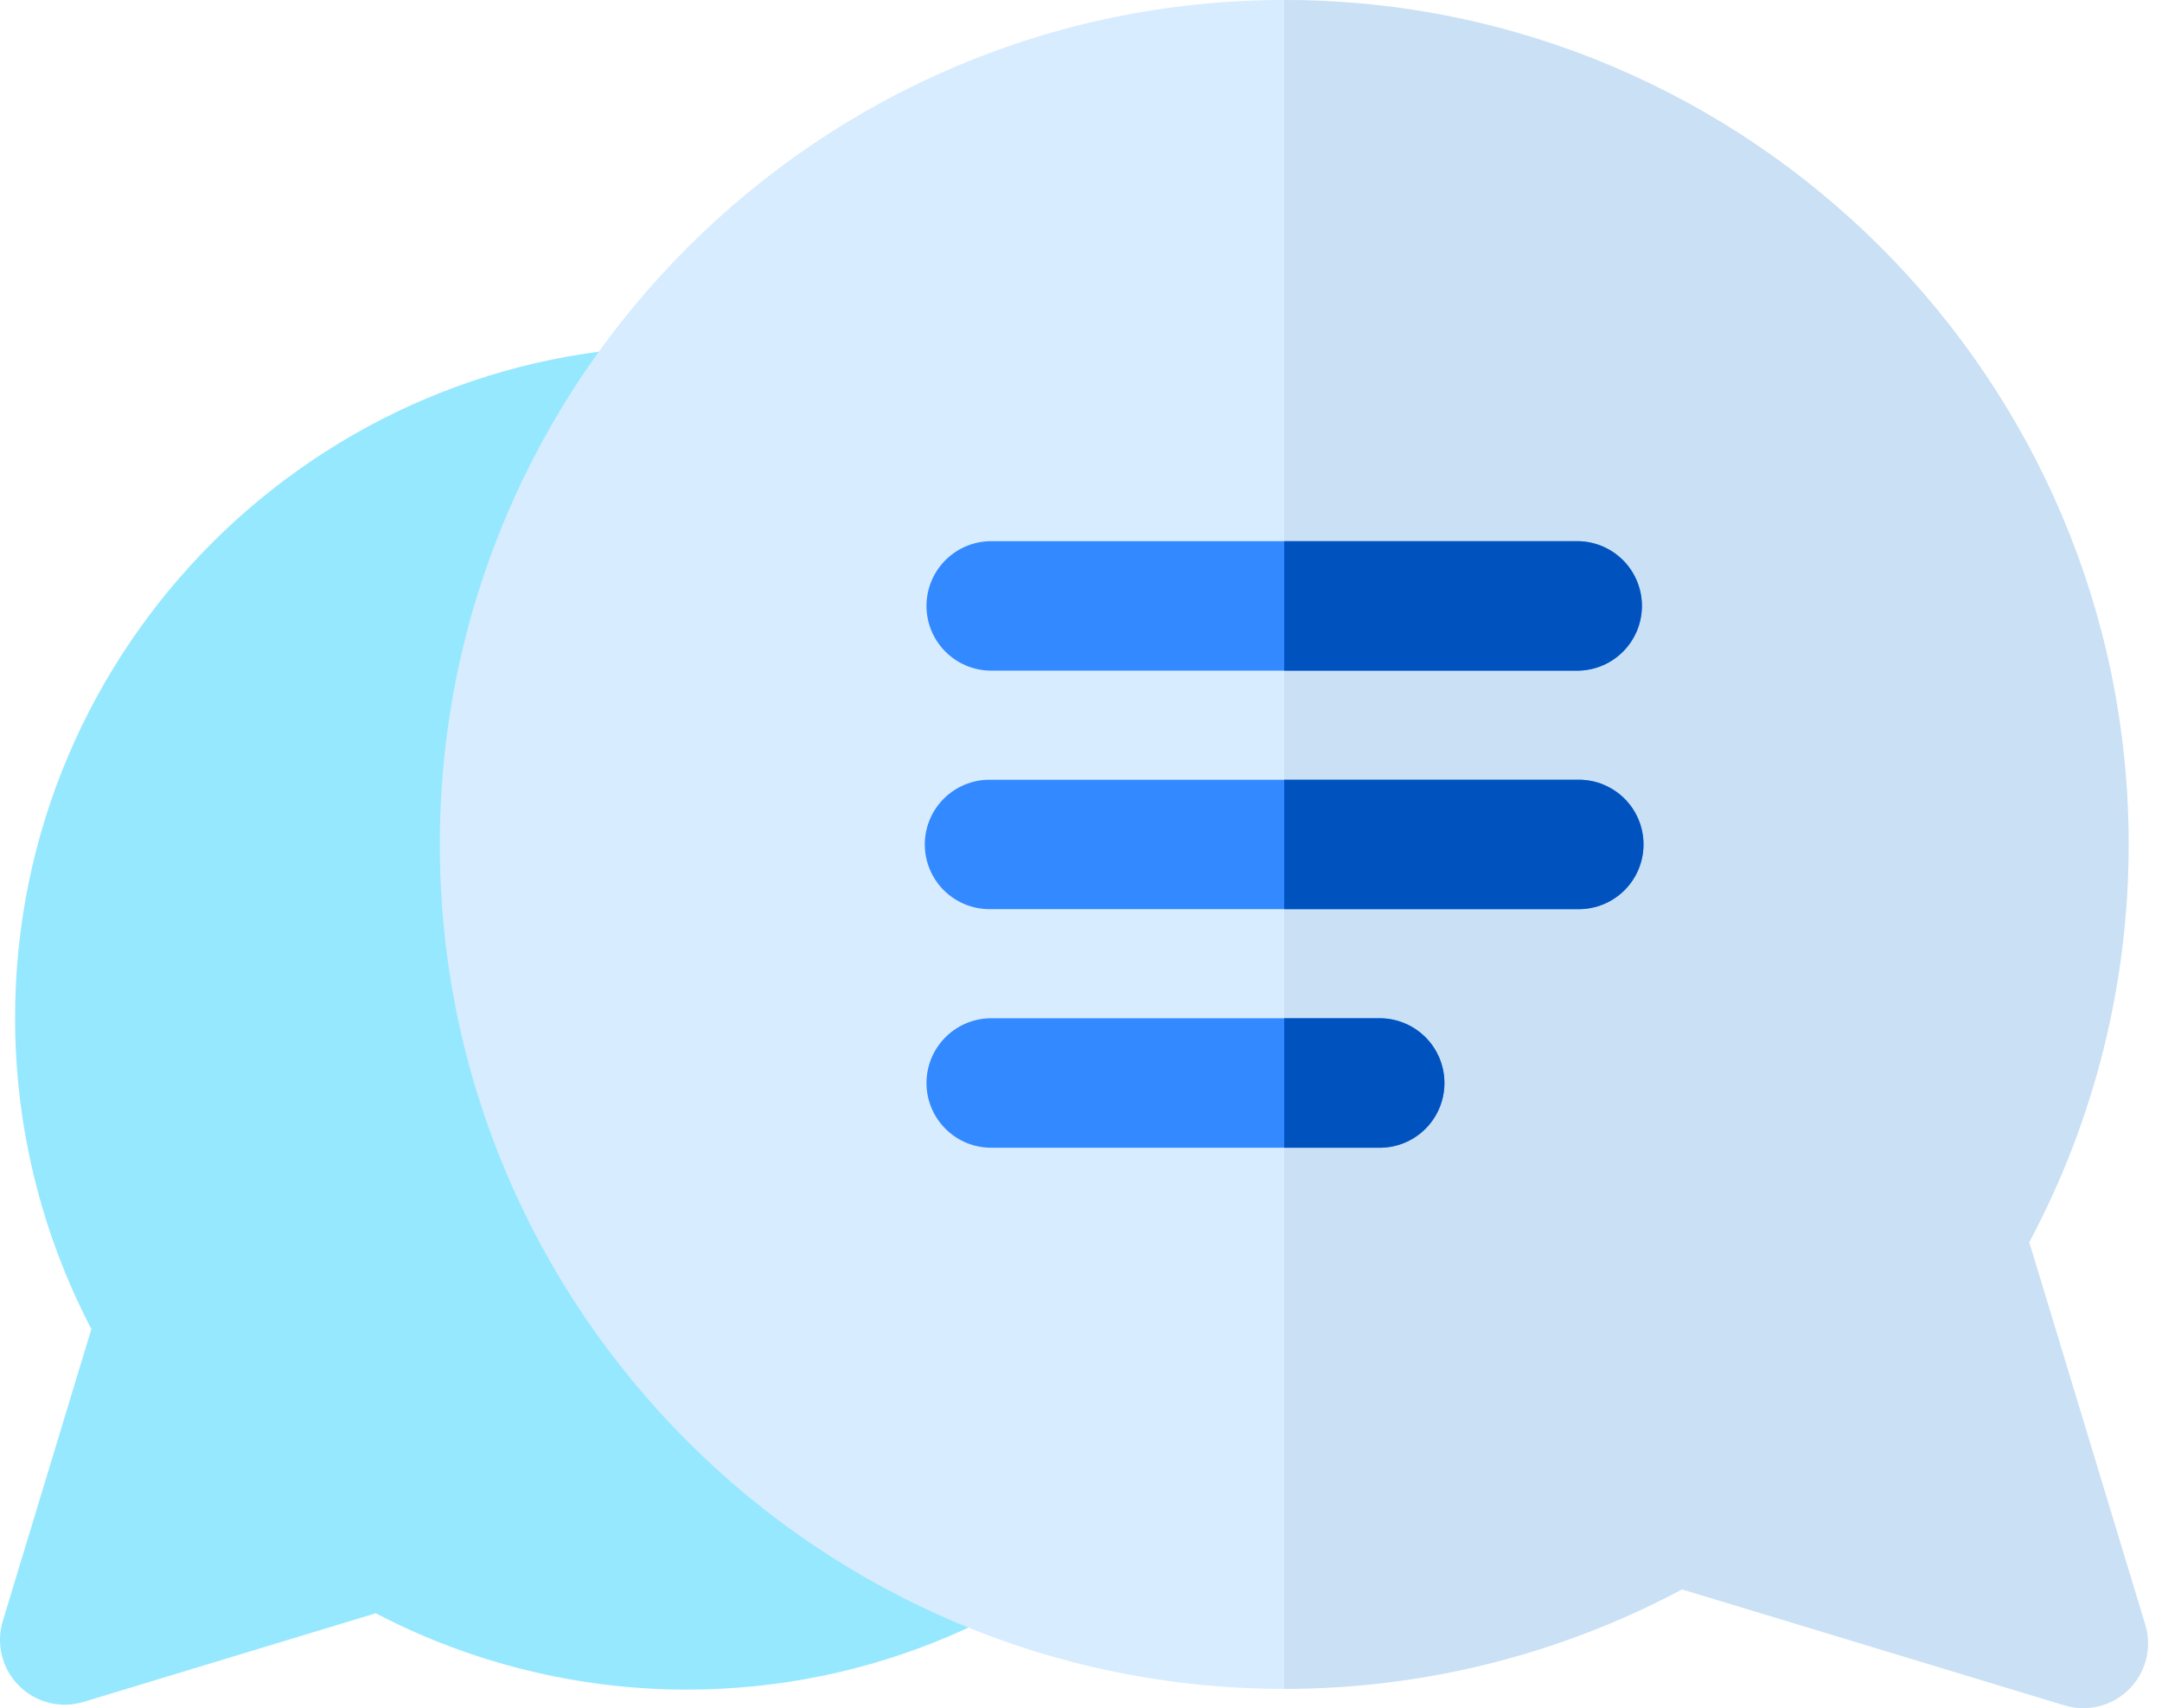 <svg width="81" height="64" viewBox="0 0 81 64" fill="none" xmlns="http://www.w3.org/2000/svg">
<g clip-path="url(#clip0_4275_51327)">
<path d="M2.423 63.866C2.045 63.866 1.672 63.777 1.334 63.606C0.996 63.436 0.703 63.189 0.478 62.885C0.252 62.581 0.101 62.229 0.036 61.856C-0.029 61.483 -0.006 61.101 0.103 60.739L3.423 49.792C1.543 46.191 0.562 42.189 0.565 38.127C0.565 24.251 11.853 12.961 25.731 12.961C39.608 12.961 50.898 24.257 50.898 38.127C50.898 51.997 39.608 63.301 25.731 63.301C21.672 63.301 17.674 62.319 14.077 60.441L3.132 63.761C2.902 63.831 2.663 63.867 2.423 63.866Z" fill="#96E8FF"/>
<path d="M80.373 60.872L76.026 46.541C78.472 41.955 79.751 36.837 79.751 31.639C79.751 14.189 65.558 0 48.114 0C30.669 0 16.477 14.189 16.477 31.637C16.477 49.085 30.669 63.274 48.114 63.274C53.313 63.274 58.431 61.993 63.018 59.545L77.349 63.891C77.577 63.96 77.814 63.995 78.053 63.995C78.431 63.995 78.805 63.906 79.142 63.736C79.48 63.566 79.774 63.319 79.999 63.015C80.225 62.711 80.376 62.358 80.441 61.986C80.506 61.613 80.482 61.23 80.373 60.868V60.872Z" fill="#D7ECFF"/>
<path opacity="0.4" d="M76.026 46.54C78.472 41.953 79.751 36.835 79.75 31.637C79.75 14.189 65.558 0 48.113 0V63.274C53.312 63.274 58.431 61.993 63.018 59.545L77.349 63.891C77.576 63.96 77.813 63.995 78.051 63.995C78.43 63.995 78.803 63.907 79.141 63.736C79.479 63.566 79.773 63.319 79.999 63.015C80.224 62.712 80.375 62.359 80.44 61.986C80.505 61.613 80.482 61.23 80.372 60.868L76.026 46.54Z" fill="#B8CEE3"/>
<path d="M51.752 42.999H37.074C36.442 42.983 35.841 42.721 35.4 42.268C34.958 41.815 34.711 41.207 34.711 40.575C34.711 39.942 34.958 39.335 35.4 38.882C35.841 38.429 36.442 38.166 37.074 38.15H51.752C52.384 38.166 52.985 38.429 53.427 38.882C53.868 39.335 54.115 39.942 54.115 40.575C54.115 41.207 53.868 41.815 53.427 42.268C52.985 42.721 52.384 42.983 51.752 42.999Z" fill="#3389FF"/>
<path d="M59.148 34.061H37.072C36.429 34.061 35.813 33.805 35.358 33.351C34.904 32.896 34.648 32.28 34.648 31.637C34.648 30.994 34.904 30.378 35.358 29.923C35.813 29.469 36.429 29.213 37.072 29.213H59.148C59.791 29.213 60.407 29.469 60.862 29.923C61.317 30.378 61.572 30.994 61.572 31.637C61.572 32.28 61.317 32.896 60.862 33.351C60.407 33.805 59.791 34.061 59.148 34.061Z" fill="#3389FF"/>
<path d="M59.151 25.125H37.074C36.442 25.109 35.841 24.846 35.4 24.393C34.958 23.94 34.711 23.333 34.711 22.7C34.711 22.068 34.958 21.46 35.4 21.007C35.841 20.555 36.442 20.292 37.074 20.276H59.151C59.783 20.292 60.384 20.555 60.825 21.007C61.267 21.46 61.514 22.068 61.514 22.7C61.514 23.333 61.267 23.94 60.825 24.393C60.384 24.846 59.783 25.109 59.151 25.125Z" fill="#3389FF"/>
<path d="M51.753 38.15H48.113V42.999H51.753C52.385 42.983 52.986 42.721 53.428 42.268C53.869 41.815 54.116 41.207 54.116 40.575C54.116 39.942 53.869 39.335 53.428 38.882C52.986 38.429 52.385 38.166 51.753 38.15Z" fill="#0053BF"/>
<path d="M59.151 29.213H48.113V34.061H59.151C59.794 34.061 60.411 33.805 60.865 33.351C61.32 32.896 61.575 32.28 61.575 31.637C61.575 30.994 61.32 30.378 60.865 29.923C60.411 29.469 59.794 29.213 59.151 29.213Z" fill="#0053BF"/>
<path d="M59.151 20.276H48.113V25.125H59.151C59.784 25.109 60.385 24.846 60.826 24.393C61.268 23.94 61.515 23.333 61.515 22.7C61.515 22.068 61.268 21.46 60.826 21.007C60.385 20.555 59.784 20.292 59.151 20.276Z" fill="#0053BF"/>
</g>
<defs>
<clipPath id="clip0_4275_51327">
<rect width="80.475" height="64" fill="white"/>
</clipPath>
</defs>
</svg>


